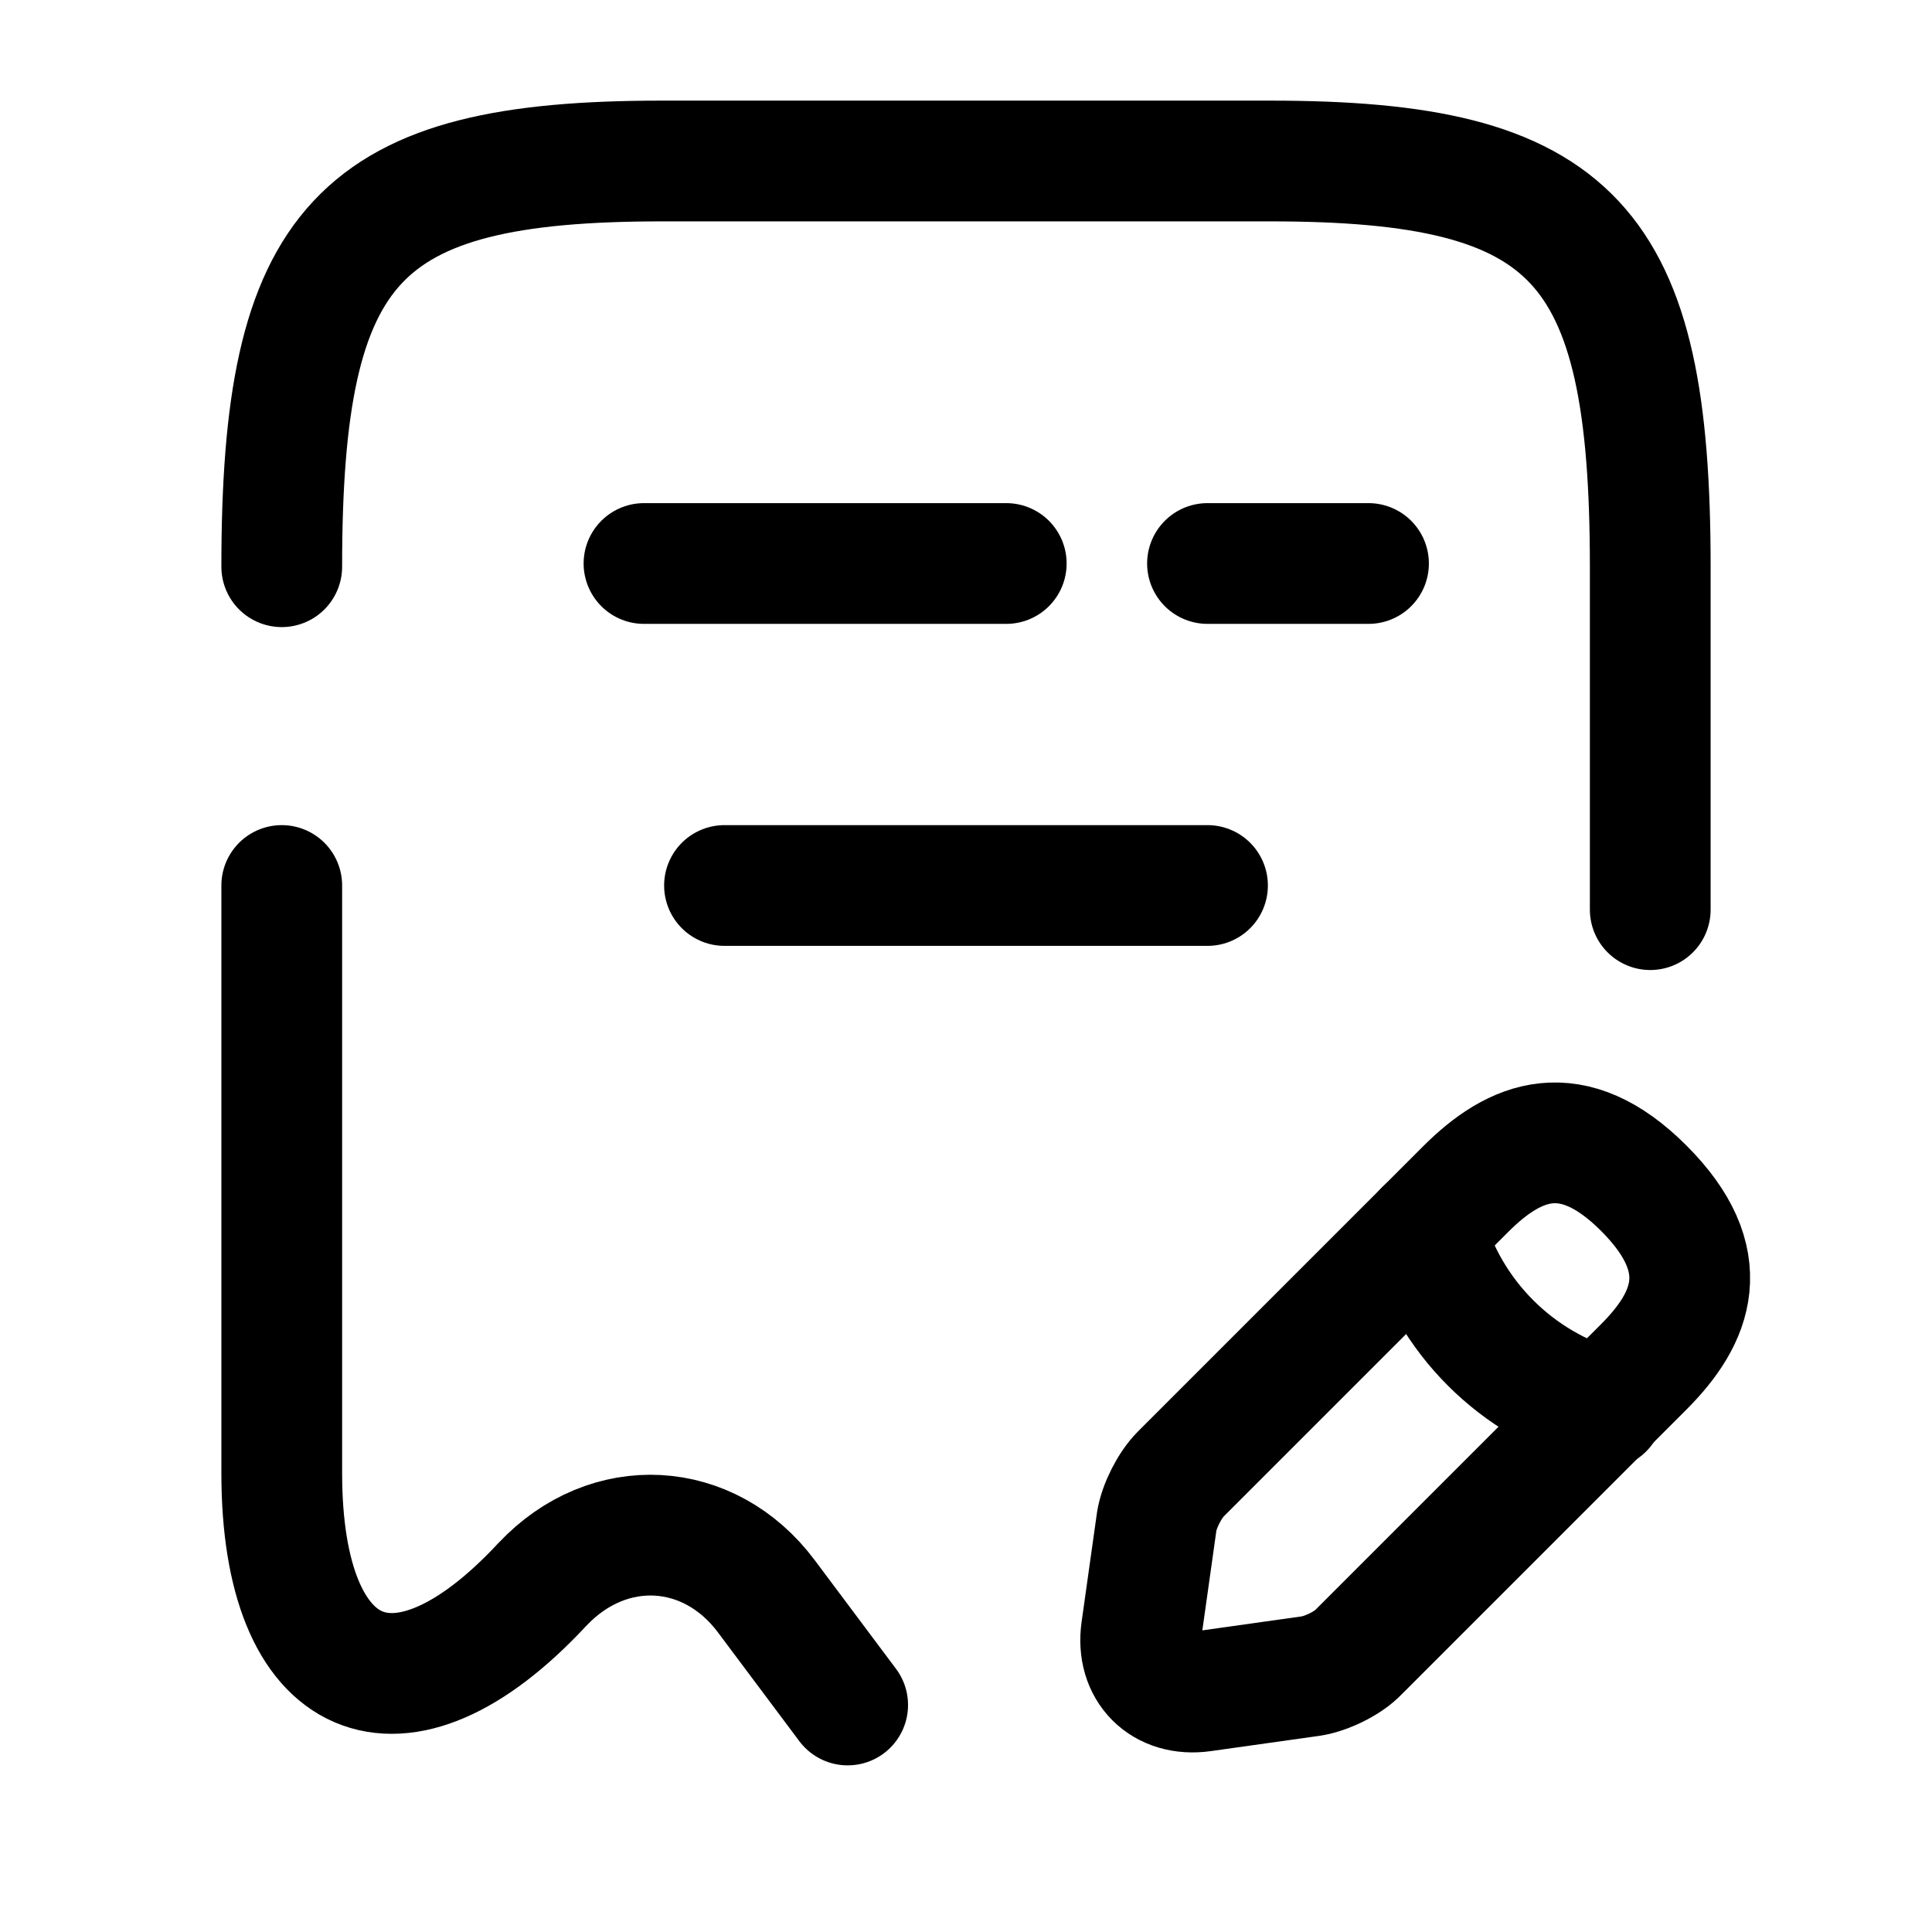 <svg viewBox="0 0 24 24" fill="none">
<path d="M3.5 11V18.3C3.5 20.96 4.96 21.59 6.73 19.69L6.74 19.68C7.56 18.81 8.81 18.88 9.52 19.83L10.53 21.18" stroke="currentColor" stroke-width="1.5" stroke-linecap="round" stroke-linejoin="round"></path>
<path d="M20.5 11.3V7.04C20.5 3.01 19.56 2 15.78 2H8.22C4.44 2 3.5 3.01 3.5 7.04" stroke="currentColor" stroke-width="1.5" stroke-linecap="round" stroke-linejoin="round"></path>
<path d="M8 7H12.5" stroke="currentColor" stroke-width="1.5" stroke-linecap="round" stroke-linejoin="round"></path>
<path d="M15 7H17" stroke="currentColor" stroke-width="1.5" stroke-linecap="round" stroke-linejoin="round"></path>
<path d="M9 11H15" stroke="currentColor" stroke-width="1.5" stroke-linecap="round" stroke-linejoin="round"></path>
<path d="M18.209 14.77L14.669 18.31C14.529 18.45 14.399 18.71 14.369 18.9L14.179 20.25C14.109 20.74 14.449 21.08 14.939 21.01L16.289 20.82C16.479 20.79 16.749 20.66 16.879 20.52L20.419 16.98C21.029 16.37 21.319 15.66 20.419 14.76C19.529 13.87 18.819 14.16 18.209 14.77Z" stroke="currentColor" stroke-width="1.5" stroke-miterlimit="10" stroke-linecap="round" stroke-linejoin="round"></path>
<path d="M17.699 15.28C17.999 16.36 18.839 17.2 19.919 17.5" stroke="currentColor" stroke-width="1.5" stroke-miterlimit="10" stroke-linecap="round" stroke-linejoin="round"></path>
</svg>
